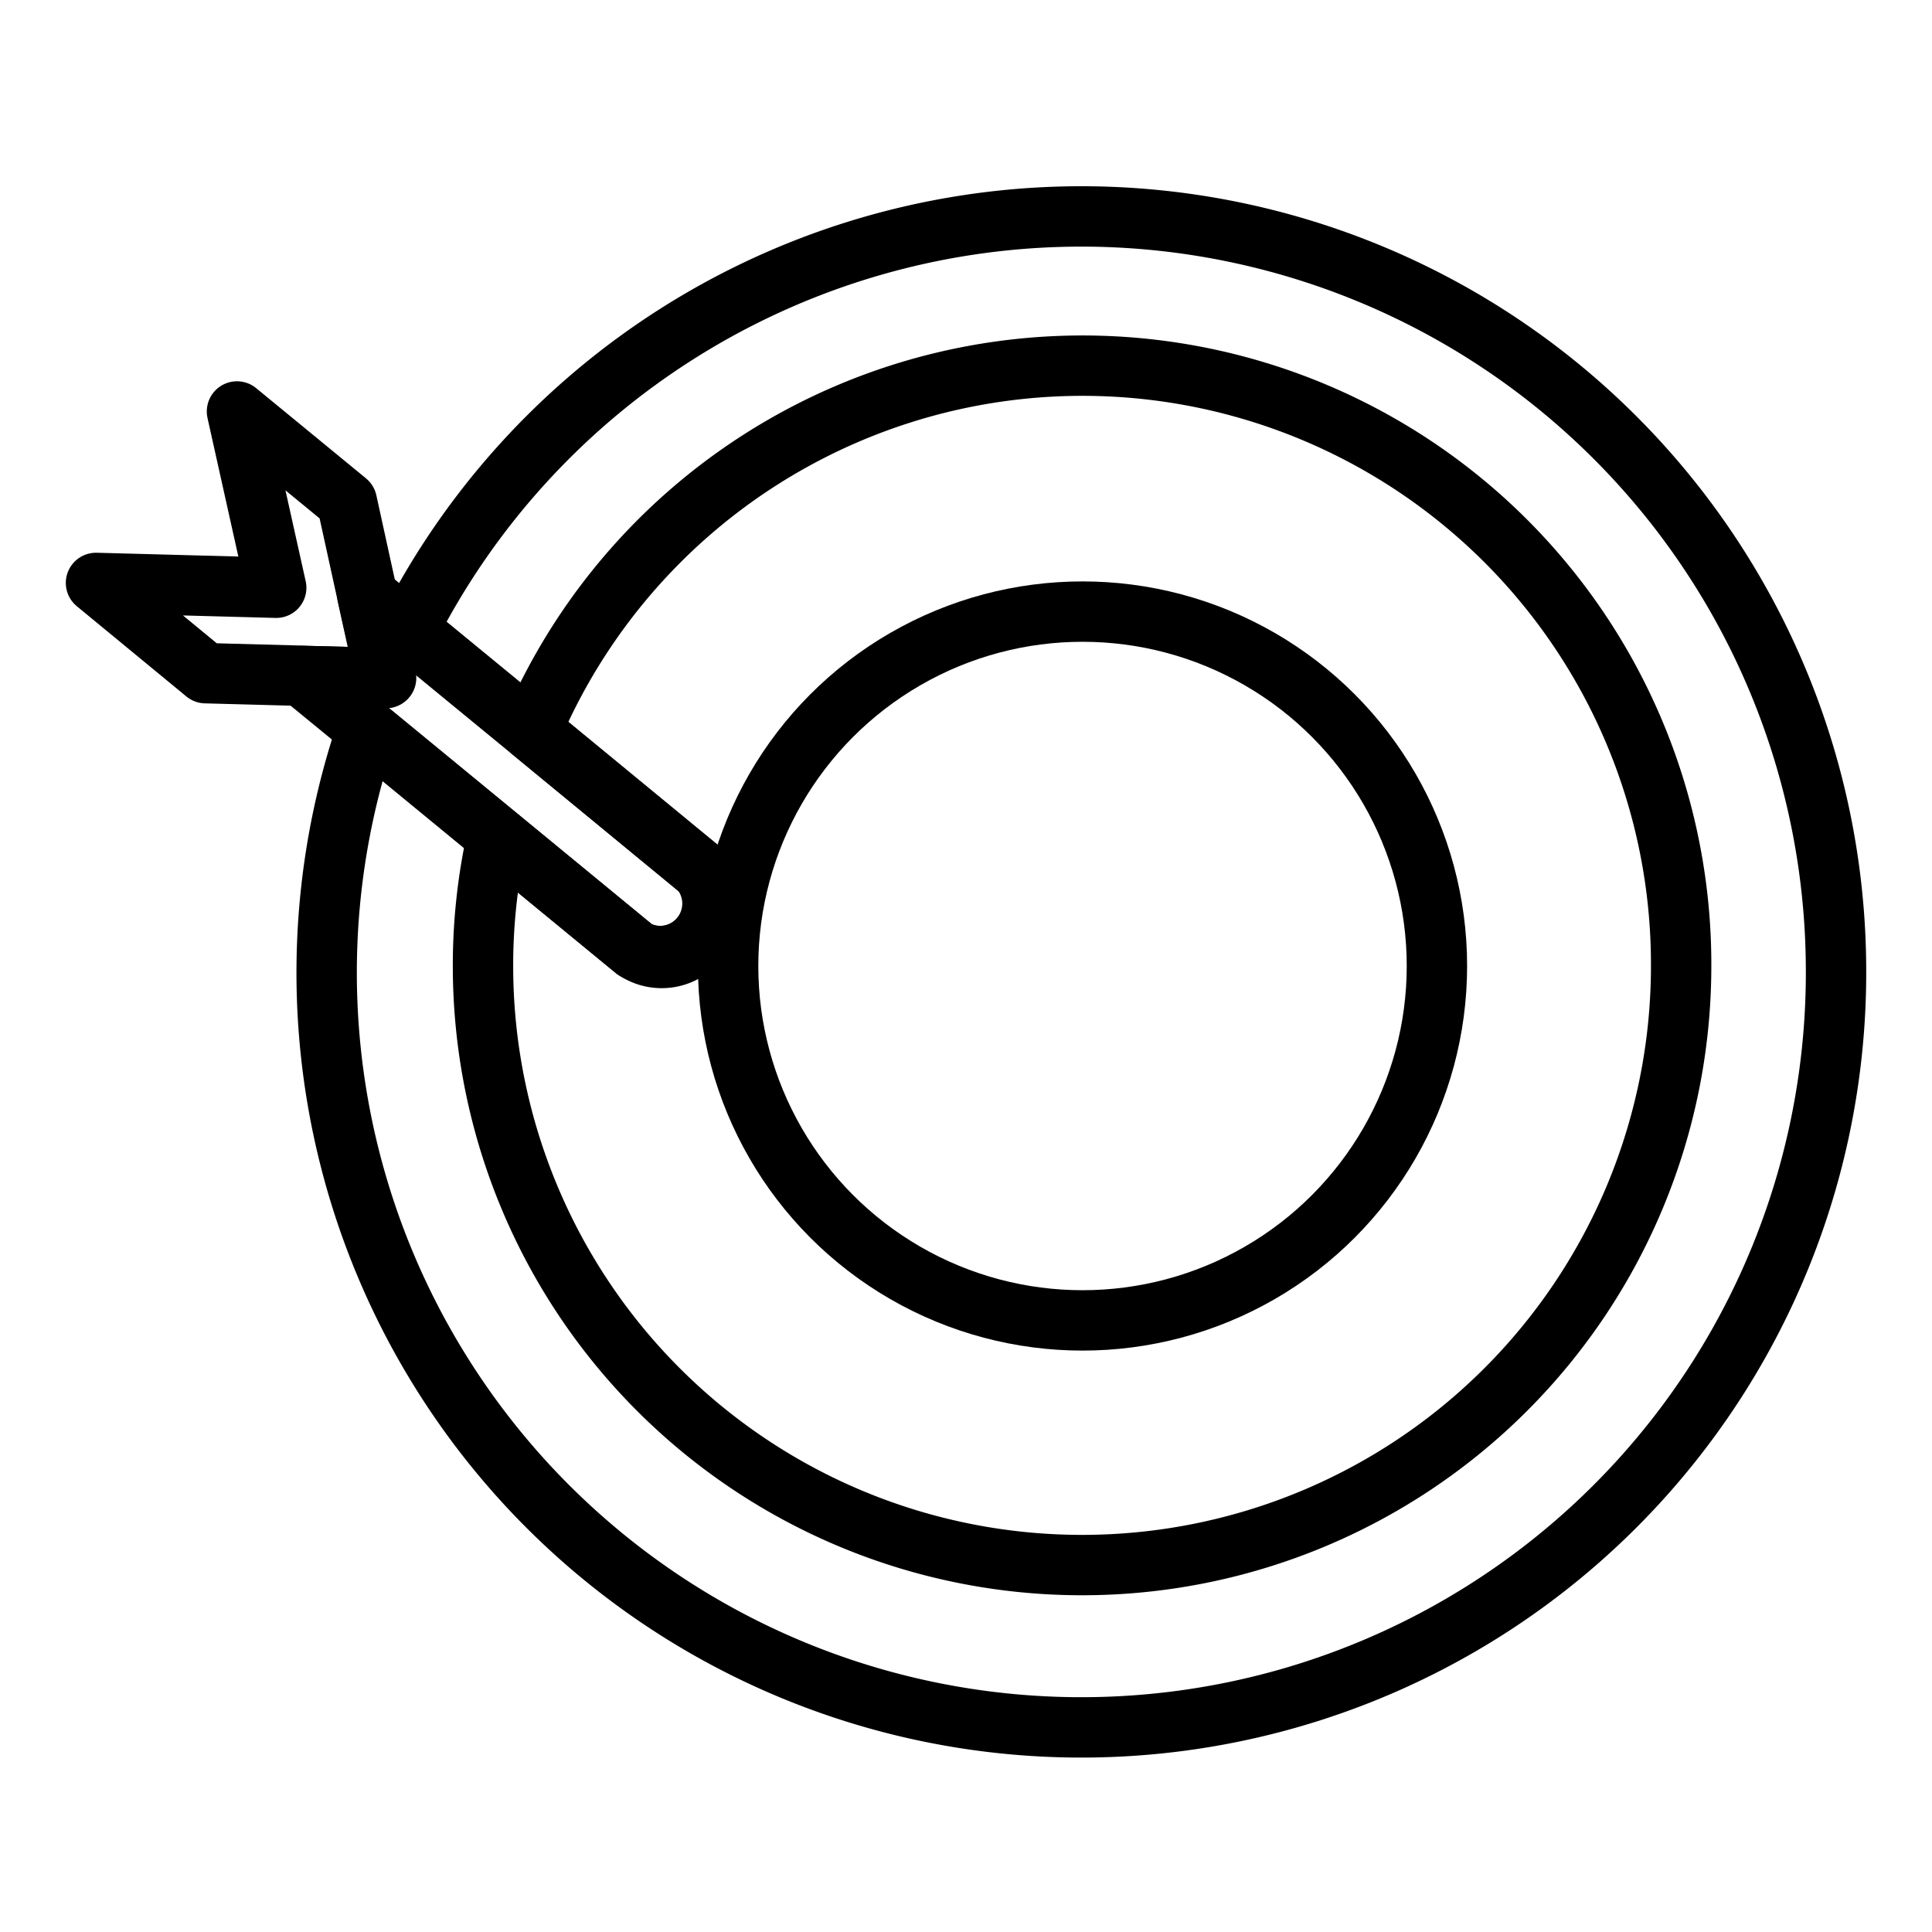 <svg id="Layer_1" data-name="Layer 1" xmlns="http://www.w3.org/2000/svg" viewBox="0 0 64 64"><defs><style>.cls-1{fill:none;stroke:#000;stroke-linecap:round;stroke-linejoin:round;stroke-width:2px;}</style></defs><title>Icon Line</title><g id="Line"><path class="cls-1" d="M60.82,32a25,25,0,1,1-48.66-7.85l4.33,3.56,4.56,3.75a1.74,1.74,0,0,0,2.17-2.64l-5.6-4.61-4.09-3.36A25,25,0,0,1,60.82,32Z"/><path class="cls-1" d="M55.69,32A19.84,19.84,0,0,1,16,32a19.58,19.58,0,0,1,.47-4.29l4.56,3.75a1.74,1.74,0,0,0,2.17-2.64l-5.6-4.61A19.83,19.83,0,0,1,55.69,32Z"/><circle class="cls-1" cx="35.86" cy="32" r="11.74"/><path class="cls-1" d="M23.21,31.05a1.56,1.56,0,0,1-2.16.42l-4.56-3.75-4.33-3.56L10,22.39l2.77.07-.6-2.72,1.35,1.12,4.09,3.36,5.6,4.61A1.58,1.58,0,0,1,23.21,31.05Z"/><polygon class="cls-1" points="12.79 22.46 10.01 22.39 9.79 22.38 6.81 22.3 3.18 19.31 9.15 19.47 7.85 13.63 11.49 16.62 12.13 19.54 12.18 19.74 12.79 22.46"/></g></svg>